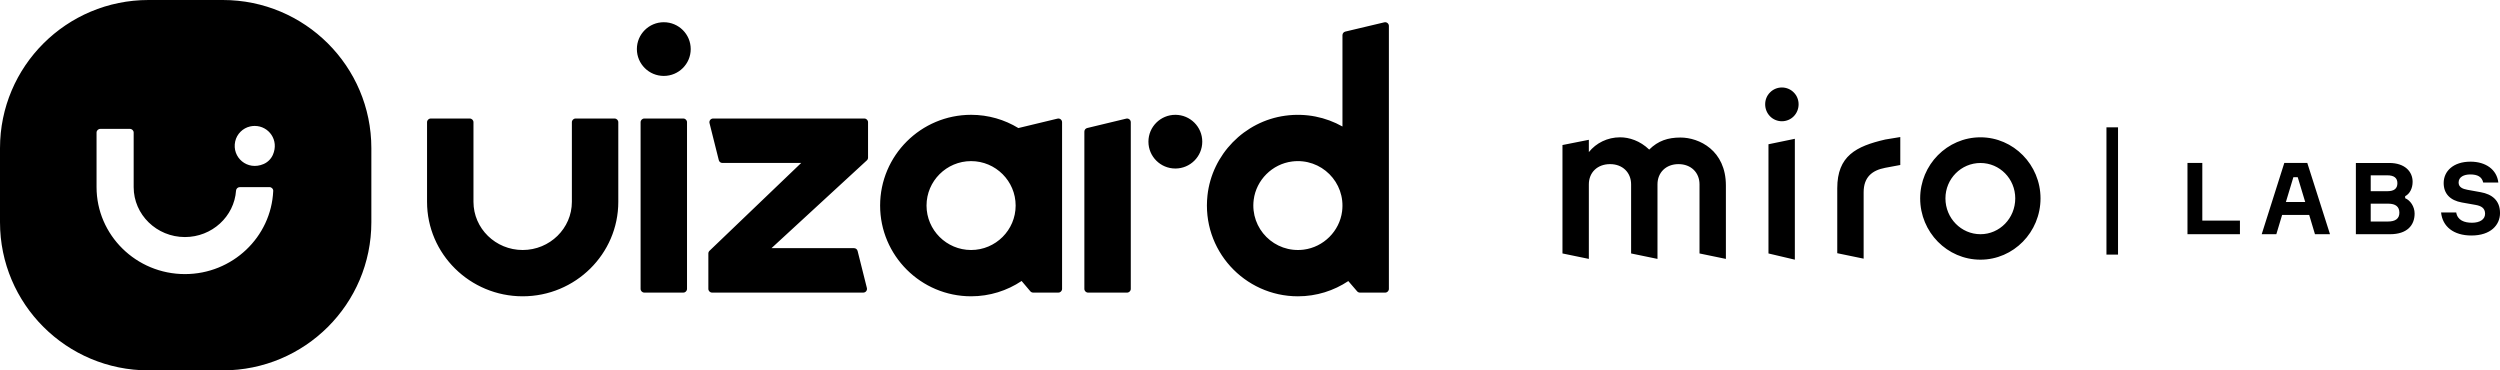 <svg fill="none" height="32" viewBox="0 0 216 32" width="216" xmlns="http://www.w3.org/2000/svg"><path clip-rule="evenodd" d="m12.834 32h6.417c7.088 0 12.834-5.731 12.834-12.8v-6.4c0-7.069-5.746-12.8-12.834-12.8h-6.417c-7.088 0-12.834 5.731-12.834 12.8v6.4c0 7.069 5.746 12.8 12.834 12.8zm9.177-21.12c-.129 0-.262.014-.397.044-.637.141-1.151.653-1.292 1.289-.308 1.384 1.049 2.571 2.458 1.957.354-.154.642-.442.797-.794.556-1.269-.361-2.495-1.566-2.495zm-10.781.256h-2.567c-.177 0-.321.144-.321.32v4.711c0 4.143 3.426 7.514 7.636 7.514 4.099 0 7.454-3.194 7.629-7.185.008-.18-.142-.329-.323-.329h-2.561c-.169 0-.316.127-.328.295-.156 2.242-2.078 4.019-4.418 4.019-2.442 0-4.428-1.935-4.428-4.314v-4.711c0-.176-.144-.32-.321-.32zm86.074-.886c.202-.049.396.104.396.311v14.4c0 .177-.144.32-.321.32h-3.369c-.177 0-.321-.143-.321-.32v-13.589c0-.148.101-.276.245-.311zm22.3-8.321c.202-.048.396.105.396.312v22.72c0 .177-.144.32-.321.32h-2.179c-.094 0-.183-.041-.244-.111l-.762-.886c-1.248.831-2.746 1.317-4.355 1.317-4.626 0-8.33-4.004-7.813-8.718.387-3.533 3.19-6.408 6.721-6.887 1.804-.245 3.511.129 4.942.934v-7.89c0-.148.102-.277.246-.311zm-3.647 16.332c.32-2.508-1.805-4.628-4.32-4.309-1.714.217-3.099 1.597-3.317 3.307-.32 2.508 1.805 4.628 4.32 4.309 1.714-.217 3.099-1.597 3.317-3.307zm-14.407-8.341c1.285 0 2.326 1.039 2.326 2.32 0 1.281-1.041 2.32-2.326 2.32s-2.326-1.039-2.326-2.32c0-1.281 1.041-2.32 2.326-2.32zm-42.513.32c.177 0 .321.143.321.32v14.4c0 .177-.144.32-.321.32h-3.369c-.177 0-.321-.143-.321-.32v-14.4c0-.177.144-.32.321-.32zm-1.685-8.32c1.285 0 2.326 1.039 2.326 2.32s-1.042 2.32-2.326 2.32c-1.285 0-2.326-1.039-2.326-2.32s1.042-2.32 2.326-2.32zm17.326 8.32c.177 0 .321.143.321.32v3.06c0 .089-.037.174-.103.235l-8.239 7.585h7.129c.147 0 .276.1.311.242l.802 3.2c.051.202-.102.398-.311.398h-1.424-11.641c-.177 0-.321-.143-.321-.32v-3.06c0-.089.038-.174.103-.235l7.918-7.585h-6.808c-.147 0-.276-.1-.311-.242l-.802-3.2c-.051-.202.102-.398.311-.398h1.925zm16.689.009c.202-.049.396.104.396.311v14.4c0 .177-.144.32-.321.32h-2.177c-.094 0-.184-.041-.245-.113l-.753-.89c-1.25.835-2.751 1.323-4.364 1.323-4.335 0-7.861-3.517-7.861-7.84 0-4.323 3.526-7.84 7.861-7.84 1.495 0 2.894.419 4.085 1.145.002-.001.004-.001.005-.002l.002-.001.003-.001zm-7.465 11.351c2.123 0 3.85-1.723 3.85-3.84 0-2.118-1.727-3.84-3.85-3.84s-3.85 1.722-3.85 3.84c0 2.117 1.727 3.84 3.85 3.84zm-30.802-11.36c.177 0 .321.143.321.32v6.88c0 4.5-3.707 8.16-8.262 8.16s-8.262-3.66-8.262-8.16v-6.88c0-.177.144-.32.321-.32h3.369c.177 0 .321.143.321.32v6.88c0 2.294 1.907 4.16 4.251 4.16s4.251-1.866 4.251-4.16v-6.88c0-.177.144-.32.321-.32zm99.831-.192c-.56-.569-.56-1.512 0-2.062.56-.57 1.488-.57 2.048 0 .56.55.56 1.493 0 2.062-.56.57-1.488.57-2.048 0zm9.941 2.008 1.313-.216v2.415l-1.313.245c-1.129.218-1.854.808-1.854 2.115v5.732l-2.279-.471v-5.611c0-2.796 1.627-3.628 4.133-4.208zm-13.755 10.313-2.279-.471v-5.97c0-1.021-.734-1.748-1.816-1.748-1.081 0-1.815.726-1.815 1.748v6.441l-2.279-.471v-5.97c0-1.021-.734-1.748-1.816-1.748-1.101 0-1.835.726-1.835 1.748v6.441l-2.279-.471v-9.367l2.279-.452v1.061c.637-.786 1.603-1.276 2.704-1.276.773 0 1.719.294 2.511 1.06.773-.766 1.622-1.041 2.704-1.041 1.603 0 3.921 1.1 3.921 4.144zm21.995.066c2.853 0 5.189-2.375 5.189-5.296 0-2.901-2.336-5.276-5.189-5.276-2.873 0-5.209 2.375-5.209 5.276 0 2.921 2.336 5.296 5.209 5.296zm-3.026-5.296c0 1.713 1.359 3.096 3.026 3.096 1.665 0 3.006-1.382 3.006-3.096 0-1.694-1.341-3.057-3.006-3.057-1.667 0-3.026 1.363-3.026 3.057zm-15.29 4.759 2.279.537v-10.443l-2.279.471zm60.652-7.931c1.333 0 2.279.69 2.408 1.802h-1.307c-.112-.491-.482-.698-1.119-.698-.542 0-1.006.215-1.006.698 0 .405.344.552.766.629l1.143.207c.964.172 1.669.698 1.669 1.802 0 1.026-.8 1.94-2.468 1.94-1.549 0-2.504-.776-2.624-1.991h1.308c.111.681.705.888 1.367.888.671 0 1.127-.285 1.127-.776 0-.483-.327-.681-.834-.767l-1.17-.207c-1.015-.181-1.574-.759-1.574-1.681 0-1.017.826-1.845 2.314-1.845zm-23.168.112v4.983h3.251v1.172h-4.533v-6.155zm11.032 6.155h-1.299l-.498-1.664h-2.34l-.499 1.664h-1.264l1.952-6.155h1.987zm-2.787-4.922h-.378l-.645 2.138h1.668zm9.281 1.81v-.172c.396-.198.645-.681.645-1.241 0-.879-.662-1.629-2.021-1.629h-2.882v6.155h2.959c1.454 0 2.116-.759 2.116-1.784 0-.612-.378-1.147-.817-1.327zm-1.531-.604h-1.445v-1.371h1.436c.577 0 .869.224.869.681 0 .466-.284.69-.86.69zm.043 2.621h-1.488v-1.543h1.505c.654 0 .972.267.972.784s-.353.759-.989.759zm-24.32-8.14v11h1v-11z" fill="#000" fill-rule="evenodd"/></svg>